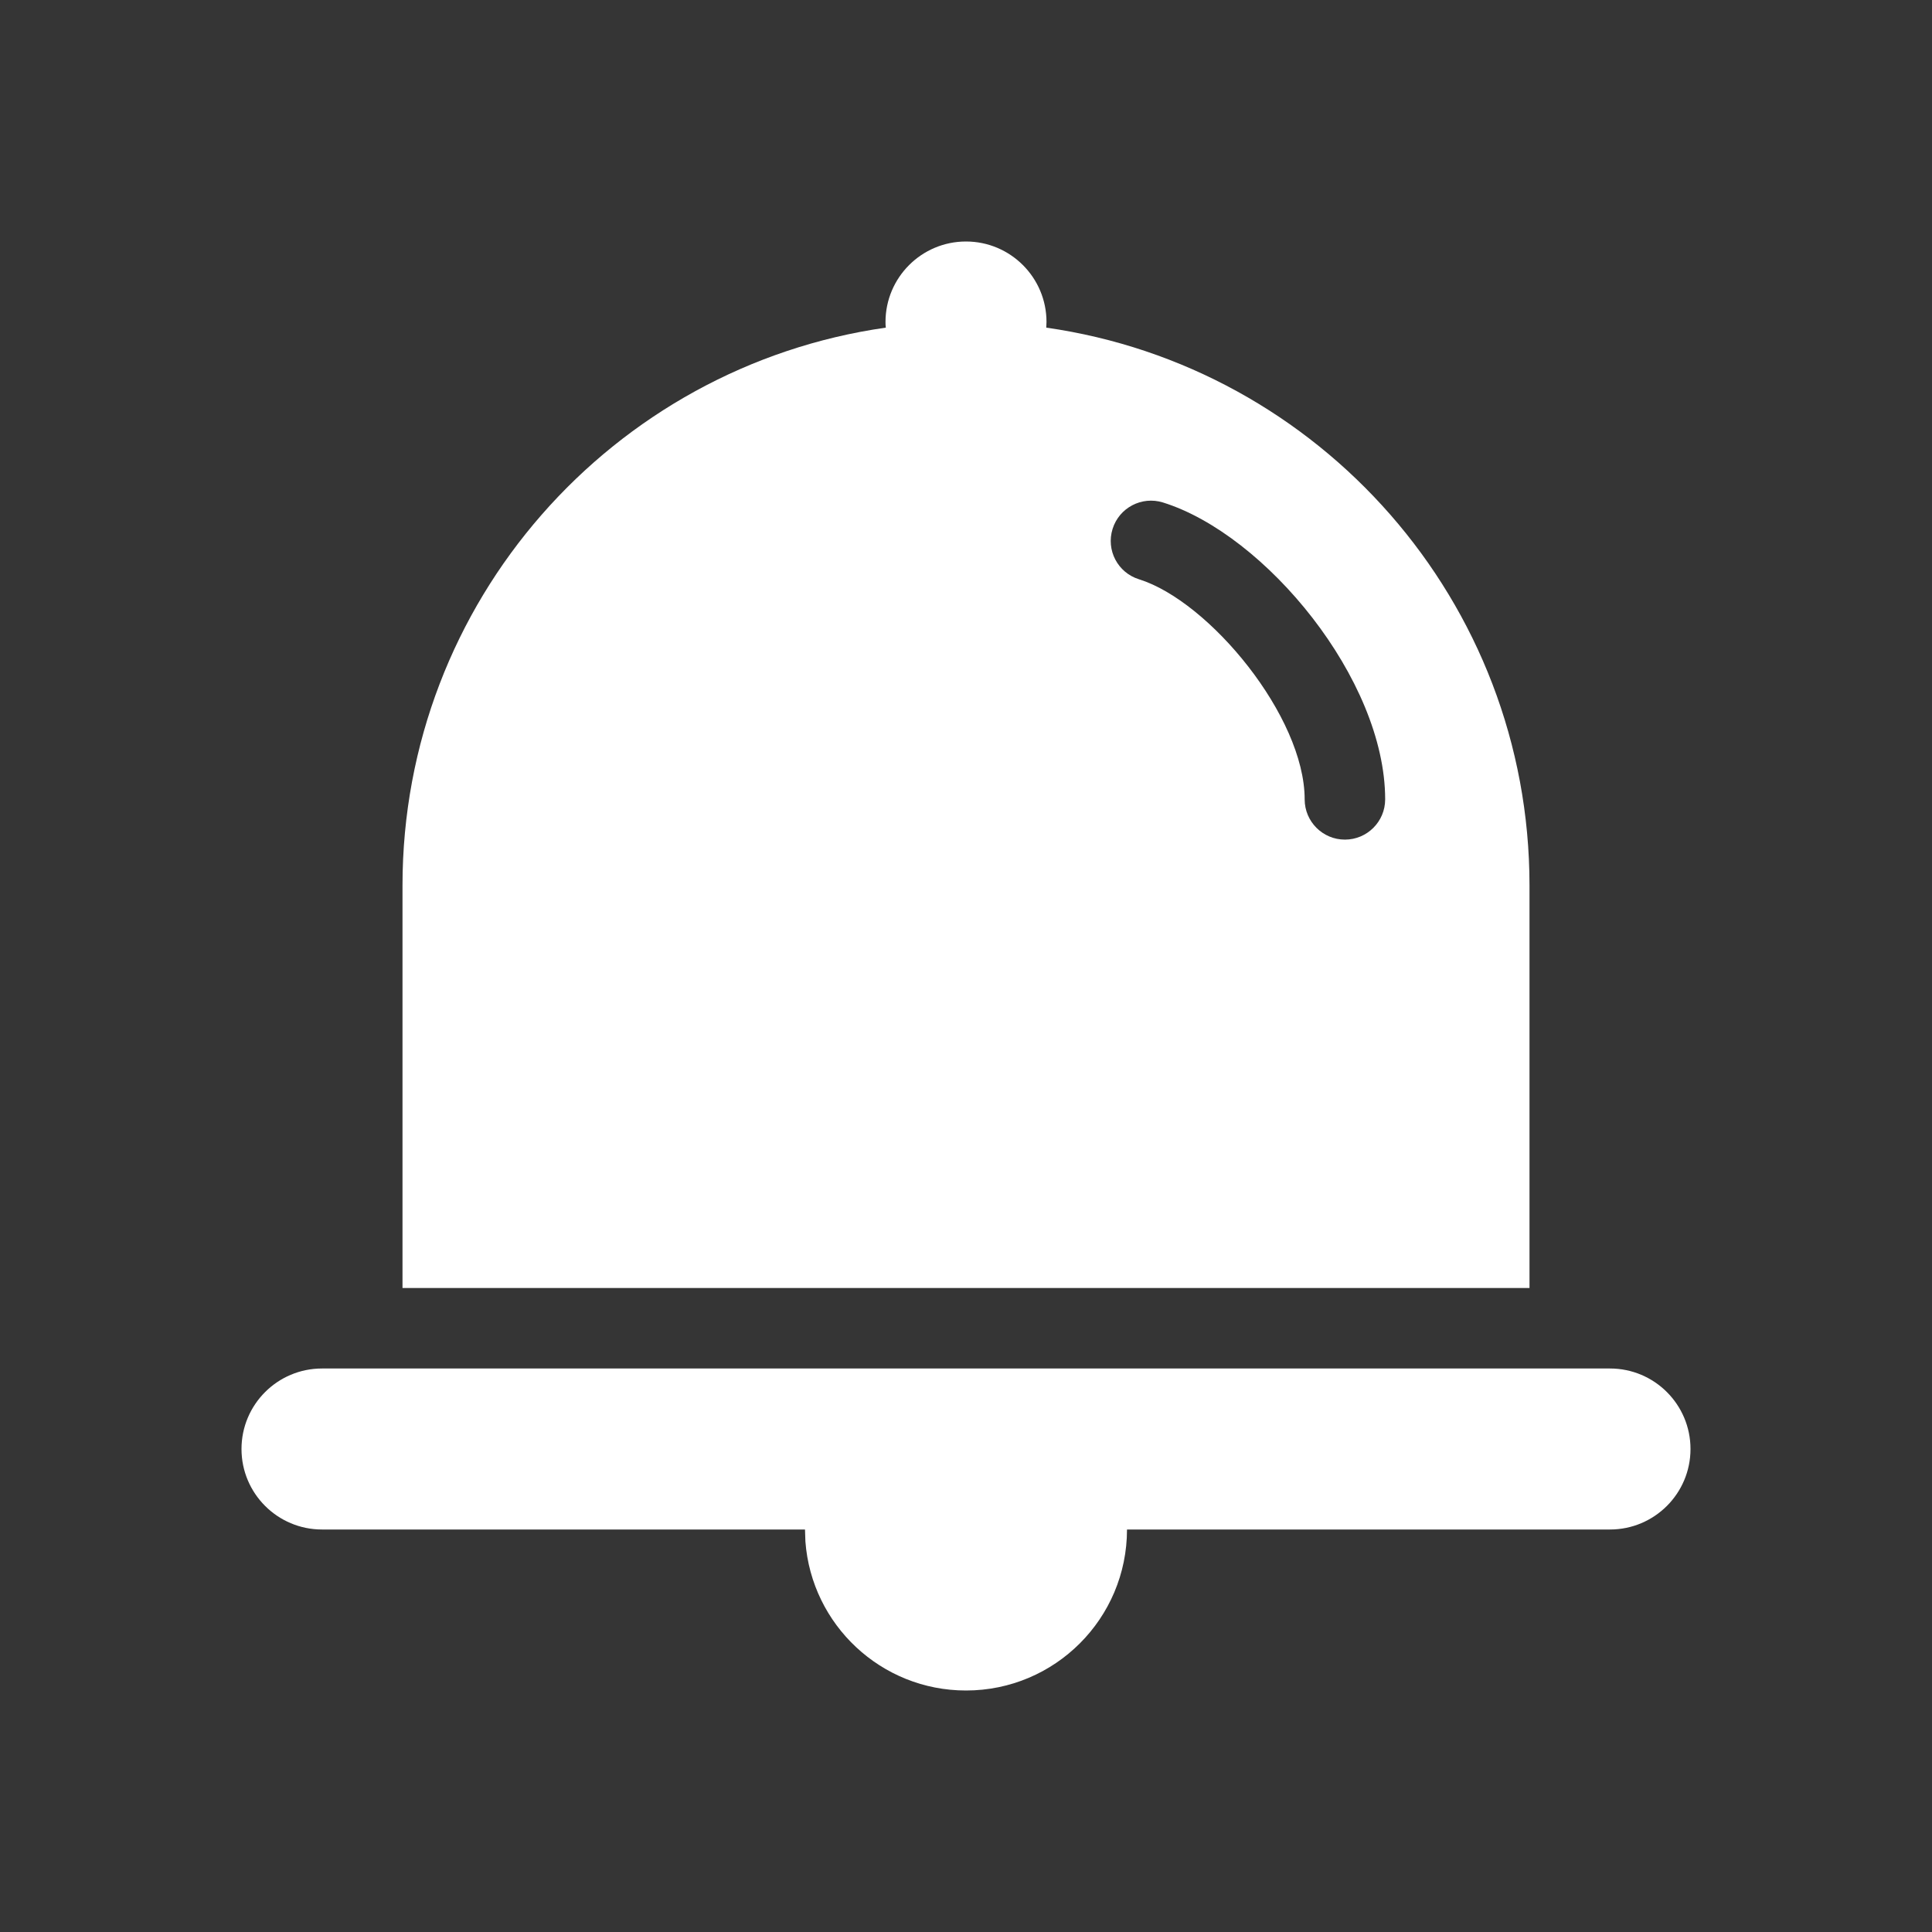 <?xml version="1.0" encoding="UTF-8"?>
<svg width="24px" height="24px" viewBox="0 0 24 24" version="1.1" xmlns="http://www.w3.org/2000/svg" xmlns:xlink="http://www.w3.org/1999/xlink">
    <rect x="0" y="0" width="24" height="24" fill="#333333" stroke="none"/>
    <!-- Generator: Sketch 58 (84663) - https://sketch.com -->
    <title>news</title>
    <desc>Created with Sketch.</desc>
    <g id="页面-1" stroke="none" stroke-width="1" fill="none" fill-rule="evenodd">
        <g id="配置组件V10分页3" transform="translate(-1238, -13)" fill="#FFFFFF">
            <g id="Group-40" transform="translate(1238, 13)">
                <g id="news">
                    <rect id="Rectangle" opacity="0.01" x="0" y="0" width="24" height="24"></rect>
                    <path d="M20,17 C20.552,17 21,17.448 21,18 C21,18.552 20.552,19 20,19 L14,19 C14,20.105 13.105,21 12,21 C10.946,21 10.082,20.184 10.005,19.149 L10,19 L4,19 C3.448,19 3,18.552 3,18 C3,17.448 3.448,17 4,17 L20,17 Z M12,3 C12.552,3 13,3.448 13,4 L12.997,4.07 C16.391,4.554 19,7.472 19,11 L19,16 L5,16 L5,11 C5,7.472 7.61,4.554 11.004,4.07 C11.001,4.047 11,4.024 11,4 C11,3.448 11.448,3 12,3 Z M14.447,6.242 C14.183,6.16 13.903,6.307 13.821,6.57 C13.738,6.834 13.885,7.114 14.149,7.196 C15.023,7.469 16.207,8.901 16.207,9.93 C16.207,10.206 16.431,10.43 16.707,10.43 C16.983,10.43 17.207,10.206 17.207,9.93 C17.207,8.439 15.719,6.639 14.447,6.242 Z" id="Rectangle-10"></path>
                </g>
            </g>
        </g>
    </g>
</svg>